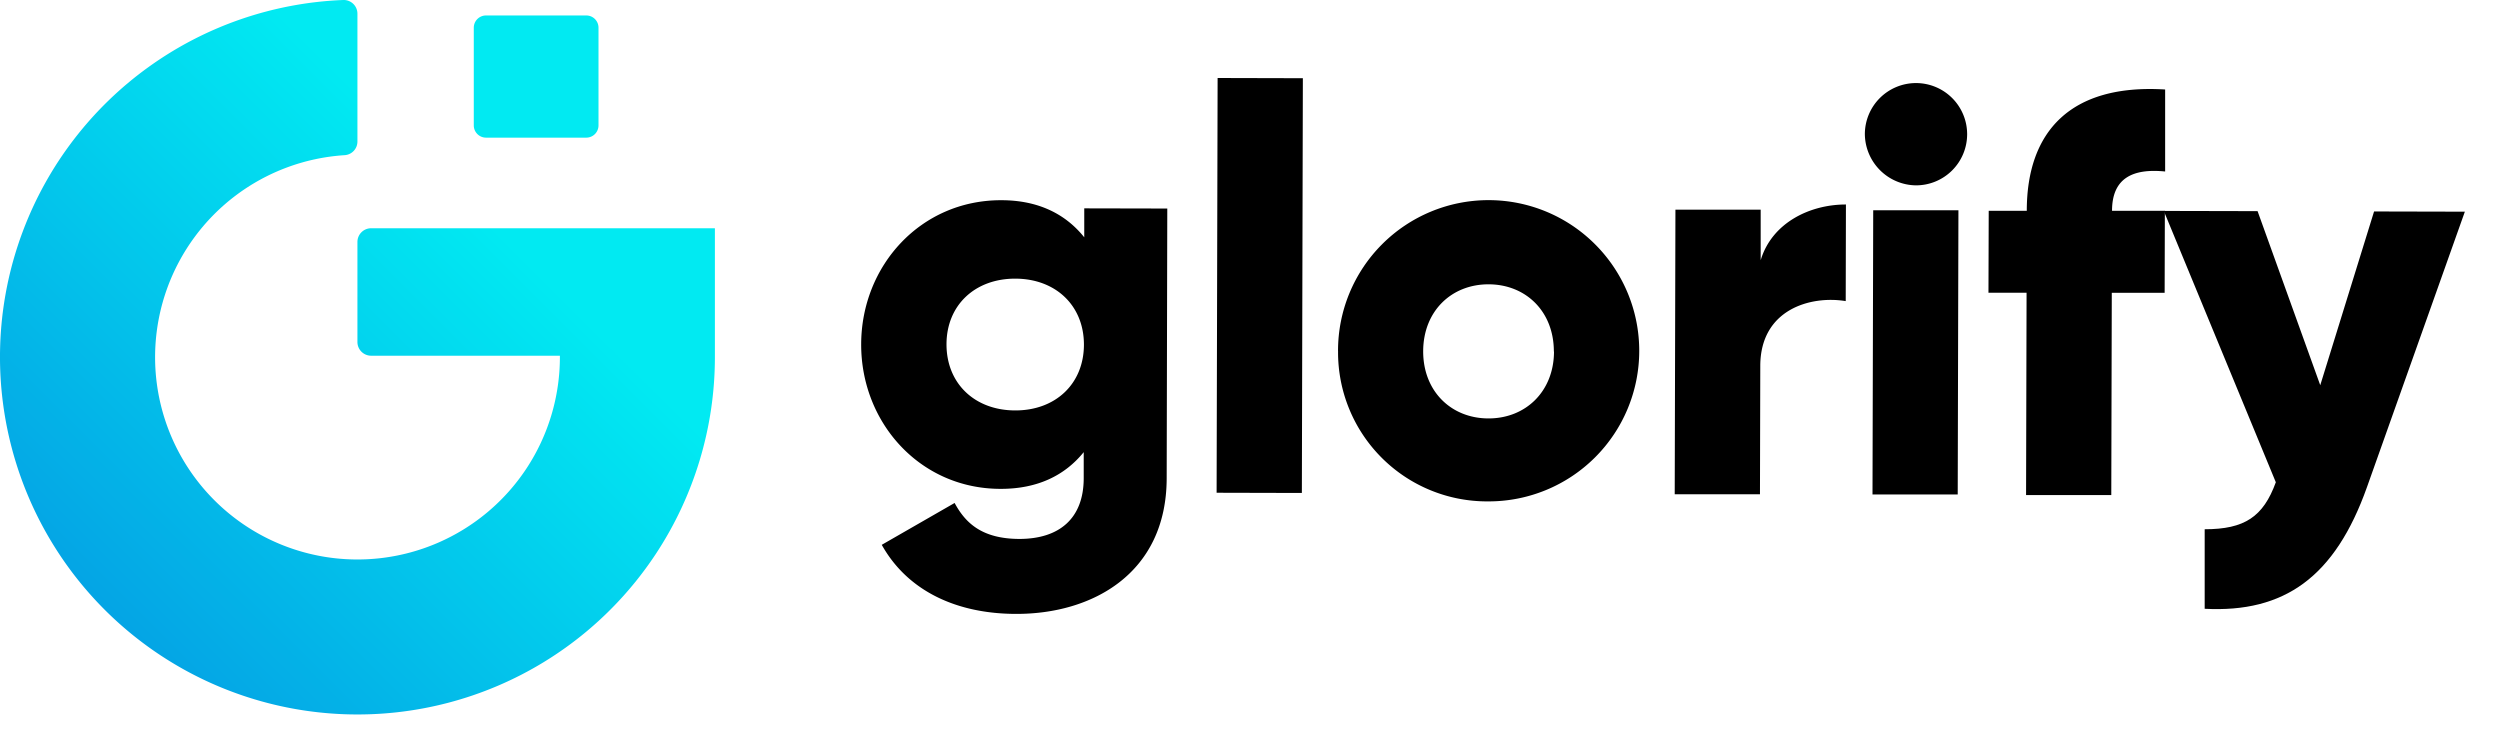 <svg width="70" height="21" fill="none" xmlns="http://www.w3.org/2000/svg"><path fill-rule="evenodd" clip-rule="evenodd" d="M20.017 9.96V10a10.004 10.004 0 01-6.088 9.206A10.01 10.01 0 01.244 12.193 10.004 10.004 0 019.612 0a.384.384 0 01.396.383v3.58a.382.382 0 01-.362.382A5.668 5.668 0 004.5 11.327a5.666 5.666 0 007.762 3.871A5.667 5.667 0 0015.677 10v-.04h-5.285a.384.384 0 01-.384-.383V6.775a.384.384 0 01.384-.384h9.625v3.57zM13.609.433a.343.343 0 00-.343.342v2.737a.343.343 0 00.343.342h2.807a.342.342 0 00.342-.342V.77a.342.342 0 00-.342-.337H13.61z" fill="url(#paint0_linear)"/><path d="M32.684 5.839l-.017 7.557c-.007 2.672-2.095 3.797-4.21 3.793-1.655 0-3.038-.629-3.768-1.934l2.04-1.172c.301.558.762 1.004 1.813 1.007 1.114 0 1.8-.568 1.802-1.698v-.732c-.527.651-1.292 1.03-2.327 1.028-2.258 0-3.91-1.855-3.904-4.05.004-2.196 1.665-4.038 3.924-4.032 1.034 0 1.798.385 2.322 1.039v-.811l2.325.005zM30.35 9.652c0-1.098-.791-1.847-1.921-1.85-1.13-.002-1.927.743-1.927 1.84 0 1.098.792 1.848 1.922 1.85 1.13.003 1.923-.743 1.926-1.84zm3.743-7.468l2.387.006-.028 11.613-2.387-.006.028-11.613zm3.372 7.645a4.215 4.215 0 017.2-2.986 4.216 4.216 0 01-2.993 7.196 4.172 4.172 0 01-4.206-4.21zm6.043.014c0-1.13-.791-1.88-1.826-1.882-1.034-.003-1.83.744-1.833 1.873-.002 1.128.79 1.88 1.825 1.882 1.034.003 1.834-.744 1.838-1.873h-.004zm8.178-4.117l-.006 2.705c-.987-.162-2.389.233-2.392 1.812l-.009 3.596h-2.387l.02-7.969h2.387v1.416c.316-1.053 1.385-1.562 2.387-1.56zm.53-1.972a1.432 1.432 0 111.428 1.436 1.45 1.45 0 01-1.428-1.436zm.233 2.133h2.387l-.02 7.958H52.43l.02-7.958zm6.687.016h1.48l-.006 2.296h-1.48l-.014 5.663H56.73l.014-5.665h-1.067l.007-2.295h1.066c0-2.227 1.233-3.56 3.874-3.396v2.296c-.898-.09-1.487.178-1.487 1.1z" fill="#000"/><path d="M69.016 5.927l-2.74 7.71c-.898 2.527-2.316 3.525-4.545 3.409v-2.227c1.115 0 1.64-.347 1.992-1.316l-3.137-7.597 2.626.006 1.755 4.874 1.507-4.865 2.542.006z" fill="#000"/><defs><linearGradient id="paint0_linear" x1="3.001" y1="17.004" x2="18.135" y2="1.866" gradientUnits="userSpaceOnUse"><stop stop-color="#04A5E5"/><stop offset=".71" stop-color="#01EAF2"/></linearGradient></defs></svg>